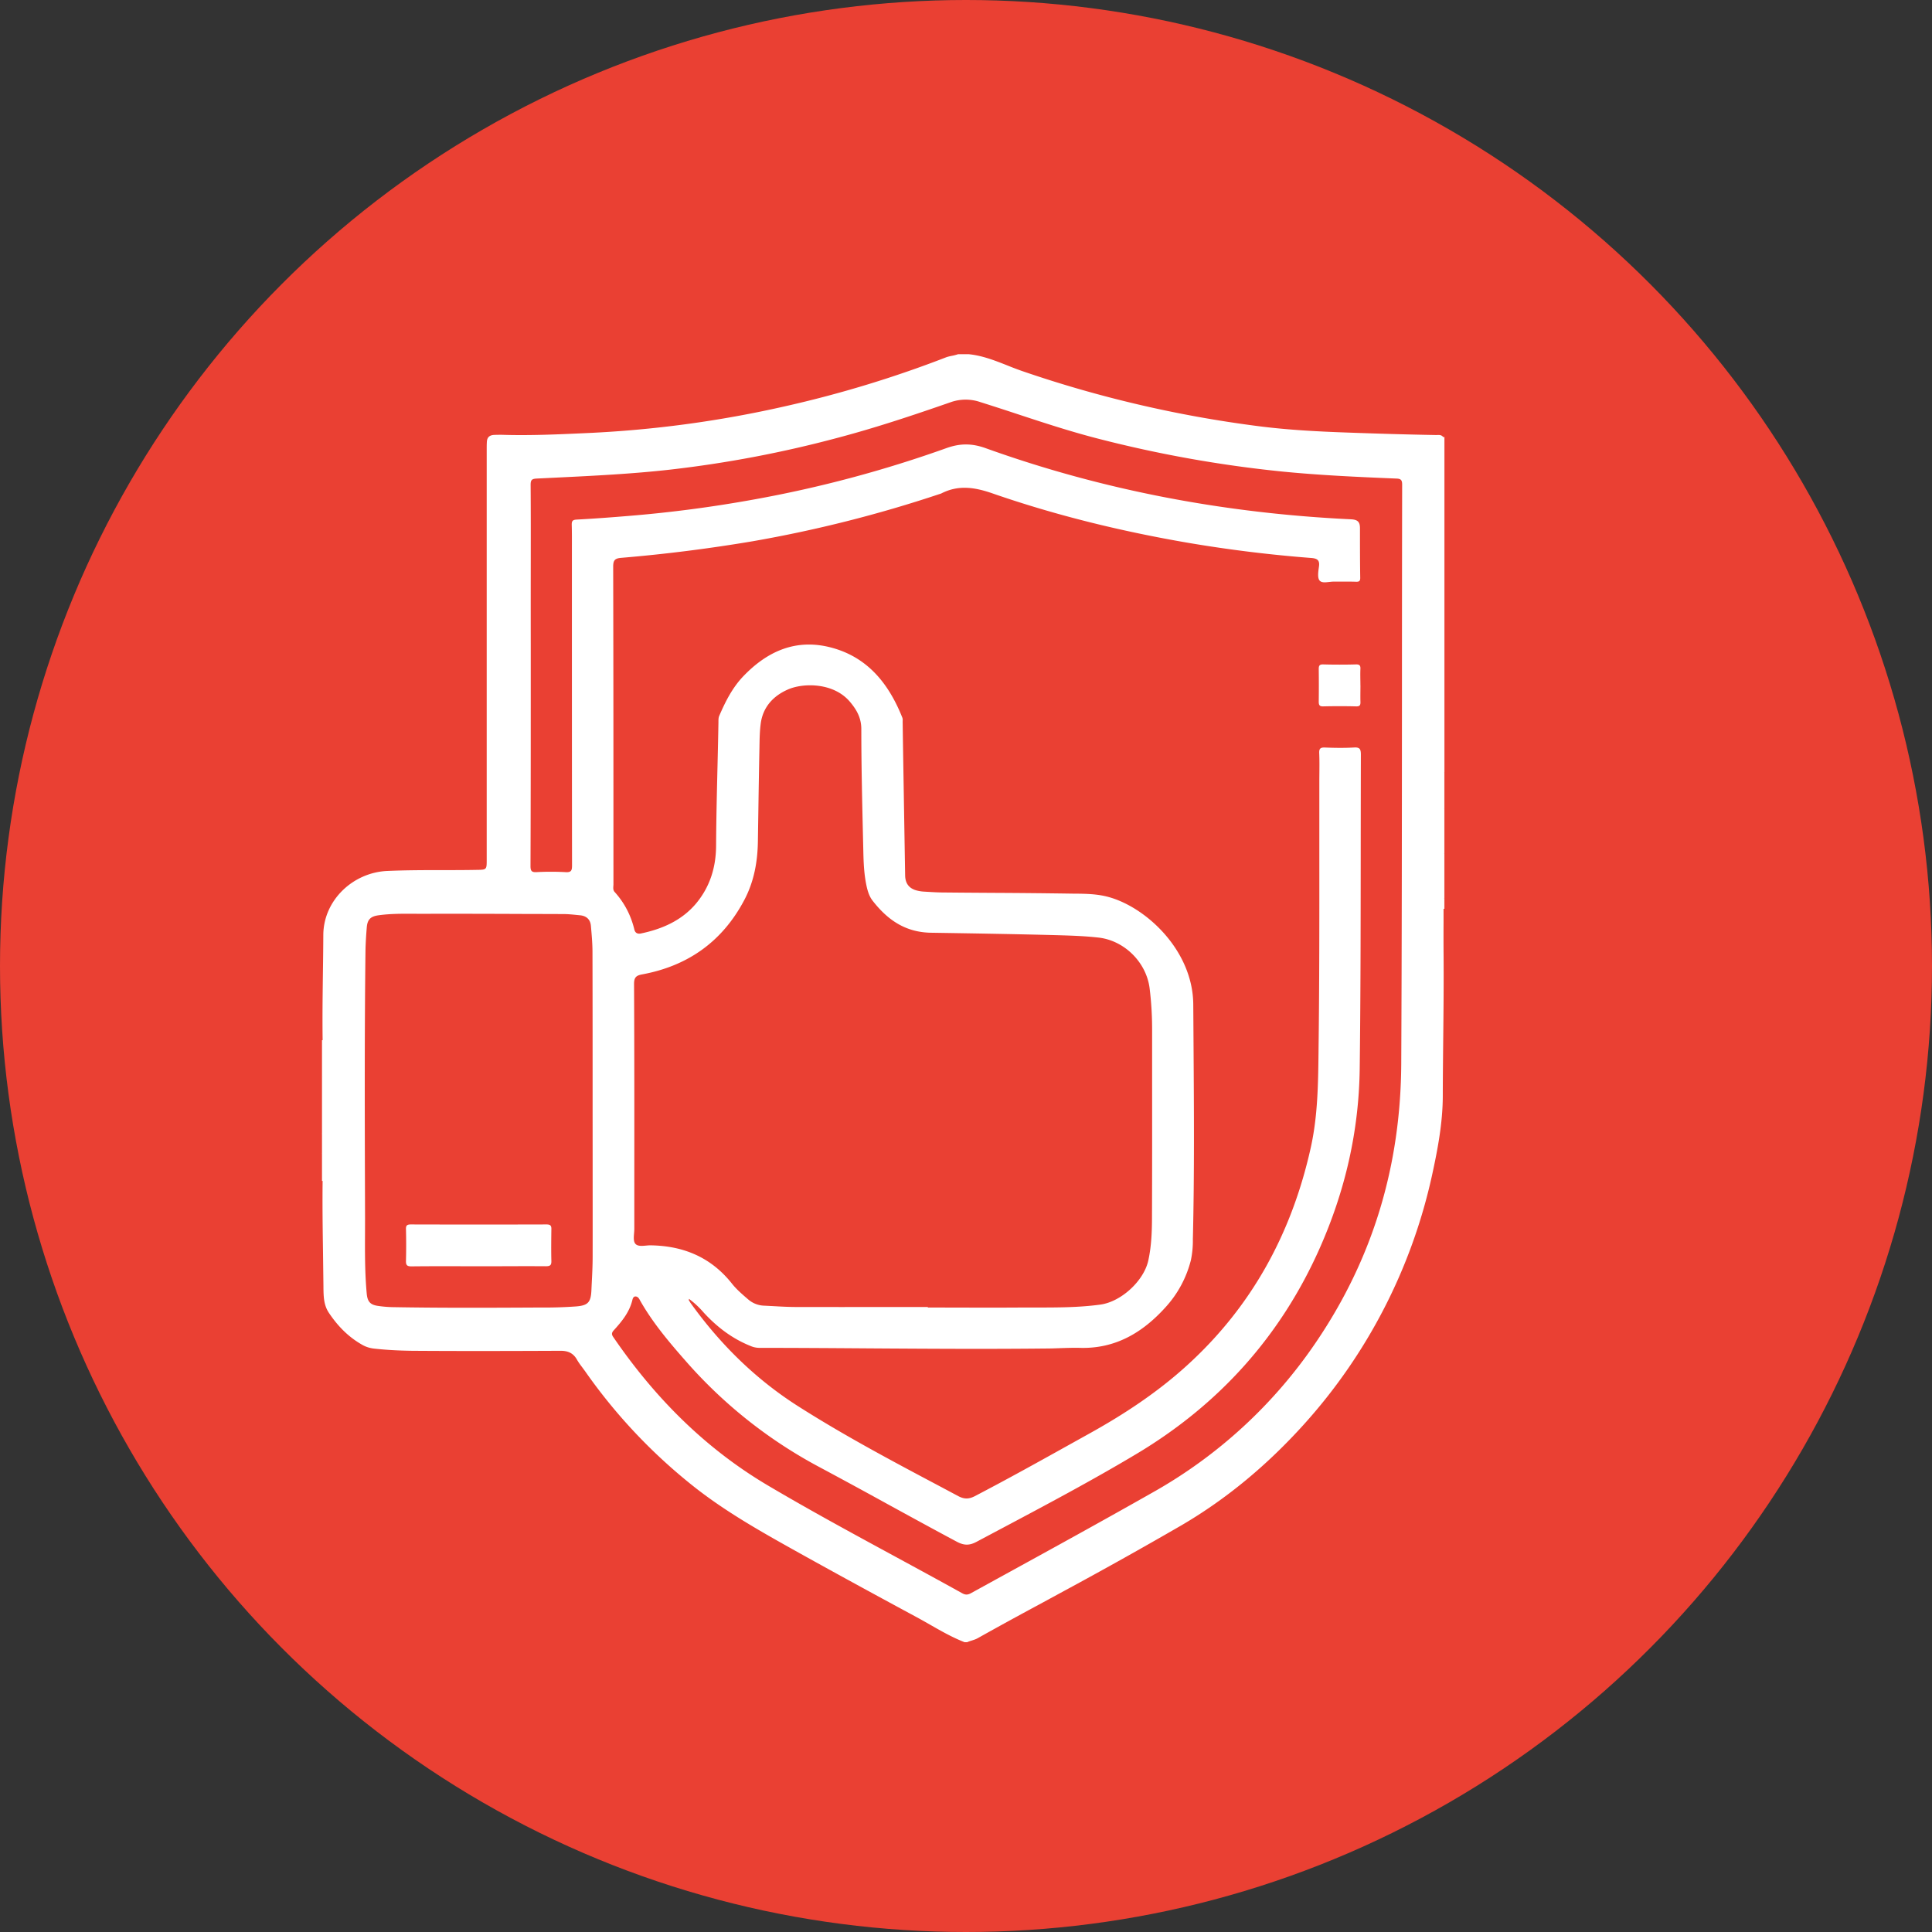 <svg width="60" height="60" fill="none" xmlns="http://www.w3.org/2000/svg"><rect width="100%" height="100%" fill="#333333" stroke="none"/><circle cx="30" cy="30" r="30" fill="#EA4033"/><path fill-rule="evenodd" clip-rule="evenodd" d="M30.081 11h-.326a1.482 1.482 0 01-.192.05 1.49 1.49 0 00-.163.04 35.36 35.36 0 01-5.03 1.53 34.813 34.813 0 01-6.156.83c-.874.04-1.752.081-2.63.053-.081 0-.163 0-.244.004-.14.008-.213.077-.22.216-.005.082-.005.163-.005.245v12.73c0 .156 0 .234-.04.274-.039.04-.118.041-.278.043-.355.007-.71.007-1.065.007-.568 0-1.137.001-1.707.026-1.074.05-1.98.919-1.984 1.988-.002.403-.007.806-.013 1.21-.009.69-.018 1.382-.008 2.073v4.311c-.01.738 0 1.477.011 2.216l.014 1.107v.039c.004.265.007.532.163.77.27.407.6.75 1.029.995.11.066.232.106.363.123.4.045.8.065 1.2.07 1.535.011 3.074.007 4.61 0 .228 0 .387.069.502.264.049.088.108.168.168.247l.089.121a16.964 16.964 0 003.225 3.462c1.054.861 2.235 1.52 3.418 2.18l.052.029c1.217.677 2.441 1.343 3.666 2.004.12.066.24.134.359.202.346.198.692.395 1.066.541h.082c.046-.022.095-.037.143-.052.061-.02.122-.038.179-.07a125.34 125.34 0 011.898-1.041l.731-.397a142.377 142.377 0 003.703-2.07c1.429-.836 2.682-1.894 3.792-3.122a16.97 16.97 0 003.989-7.744c.176-.805.33-1.618.335-2.442.001-.584.007-1.168.013-1.753.01-.918.019-1.836.011-2.754a69.16 69.16 0 010-.911V13.596c-.045-.093-.128-.09-.207-.086h-.042c-.914-.016-1.833-.044-2.747-.077-.935-.033-1.87-.082-2.8-.204a36.965 36.965 0 01-7.292-1.706 10.116 10.116 0 01-.466-.177c-.386-.152-.773-.305-1.196-.346zm-8.21 29.782a2.894 2.894 0 00-.473-.445l-.001.009a.473.473 0 01-.002.01c-.003.02-.005.032.007.038l.005.008.012.02c.015.024.03.05.049.074.906 1.257 1.996 2.33 3.294 3.16 1.456.929 2.982 1.738 4.51 2.547l.003.002.488.26c.184.097.33.093.51 0 1.018-.53 2.018-1.087 3.02-1.645l.516-.287c1.098-.608 2.135-1.29 3.066-2.139 2.012-1.833 3.241-4.103 3.829-6.74.22-.98.232-1.98.244-2.977l.001-.11c.026-2.016.025-4.03.024-6.044v-2.324l.002-.234c.002-.195.003-.388-.006-.583-.004-.139.045-.171.176-.167.298.012.6.016.898 0 .18-.012.22.04.22.22-.003 1.083-.004 2.167-.005 3.25-.002 2.168-.004 4.337-.031 6.503-.025 1.947-.453 3.793-1.237 5.565-1.213 2.739-3.131 4.866-5.691 6.397-1.38.825-2.8 1.579-4.22 2.333h-.002l-.002.002-.753.4c-.224.119-.392.11-.612-.008-.712-.38-1.42-.768-2.127-1.155a202.6 202.6 0 00-2.127-1.156 14.674 14.674 0 01-4.189-3.331c-.506-.576-1-1.164-1.383-1.837l-.006-.01c-.03-.058-.064-.121-.137-.125-.066-.004-.09.057-.102.11-.09.376-.327.666-.58.943-.066.074-.07.127-.012.209 1.281 1.873 2.85 3.457 4.817 4.617 1.293.764 2.61 1.479 3.928 2.194.696.378 1.393.756 2.085 1.141.102.057.176.057.278 0l.928-.51c1.576-.865 3.15-1.73 4.714-2.617a14.997 14.997 0 005.07-4.662c1.776-2.613 2.634-5.495 2.65-8.663.018-3.746.02-7.491.022-11.237 0-2.247.002-4.495.006-6.742 0-.147-.049-.18-.183-.184-1.192-.049-2.38-.102-3.564-.22a38.324 38.324 0 01-5.687-1.017c-.851-.218-1.685-.492-2.52-.767a86.154 86.154 0 00-1.15-.372 1.403 1.403 0 00-.915.004c-1.16.404-2.323.792-3.51 1.106a35.78 35.78 0 01-5.198.988c-1.188.134-2.382.192-3.575.25l-.576.028c-.152.008-.188.045-.188.196.006.82.005 1.644.004 2.465v.001a747.72 747.72 0 000 2.533c0 2.281.001 4.56-.008 6.836 0 .151.032.2.187.192.298-.016.6-.016.899 0 .18.012.204-.05.204-.212-.004-3.21-.004-6.422-.004-9.63v-.236c0-.235.002-.468-.005-.704-.004-.126.03-.16.156-.167.543-.029 1.086-.07 1.629-.115a39.985 39.985 0 003.878-.51 37.449 37.449 0 005.989-1.6c.42-.147.784-.143 1.204.008 3.67 1.319 7.463 2.025 11.354 2.209.208.012.269.09.269.277 0 .51 0 1.02.008 1.531.004.114-.037.135-.139.13a9.32 9.32 0 00-.385-.003h-.288c-.048-.002-.1.005-.152.01-.118.014-.235.028-.297-.043-.07-.081-.044-.266-.024-.41l.003-.023c.033-.216-.07-.257-.257-.27a42.096 42.096 0 01-3.78-.465c-2.078-.355-4.124-.853-6.112-1.543-.547-.188-1.049-.265-1.576.004a.286.286 0 01-.058.02 40.005 40.005 0 01-5.796 1.465 49.218 49.218 0 01-4.086.516c-.196.016-.253.07-.253.273.008 3.29.008 6.585.008 9.876l-.003.05c-.004.063-.008.128.044.182.302.335.502.723.608 1.16.024.106.098.147.2.126.665-.138 1.274-.404 1.719-.934.424-.51.616-1.11.62-1.789.005-.855.026-1.709.046-2.562.01-.425.02-.85.027-1.275v-.022c0-.059 0-.12.025-.178.192-.445.408-.874.747-1.229.747-.78 1.637-1.176 2.719-.894 1.143.298 1.8 1.127 2.22 2.18.013.034.012.07.01.106v.037c.011.8.025 1.597.038 2.395v.006l.039 2.355c.004.249.122.408.367.47.065.016.135.028.2.032l.132.008c.167.01.333.02.5.02.47.005.939.008 1.407.011h.001a232.99 232.99 0 012.602.025c.338.002.678.004 1.008.079 1.192.27 2.723 1.645 2.731 3.368l.009 1.333v.002c.013 1.96.026 3.924-.02 5.887l-.002.048a2.946 2.946 0 01-.06.662 3.397 3.397 0 01-.796 1.474c-.71.784-1.556 1.286-2.654 1.253-.213-.005-.427.003-.64.01-.134.005-.267.01-.4.01-1.836.02-3.672.008-5.508-.004-1.136-.008-2.272-.016-3.409-.016a.703.703 0 01-.273-.06c-.56-.225-1.025-.577-1.433-1.017zm5.59-.191h-.001c-.907 0-1.814.001-2.723-.001-.25 0-.498-.014-.747-.028l-.253-.013a.797.797 0 01-.503-.196l-.028-.024c-.17-.147-.343-.296-.482-.474-.649-.813-1.506-1.168-2.531-1.18-.04 0-.085.004-.13.008-.131.012-.268.024-.335-.061-.056-.07-.047-.194-.037-.318a1.69 1.69 0 00.008-.14v-1.52c.001-2.03.002-4.06-.008-6.089 0-.204.07-.261.249-.294 1.416-.261 2.482-1.012 3.164-2.29.31-.576.424-1.2.433-1.846l.015-.98c.01-.652.02-1.306.034-1.959.004-.253.008-.506.044-.751.078-.494.396-.825.825-1.016.474-.217 1.429-.23 1.94.375.207.245.354.498.354.85 0 1.114.026 2.229.052 3.347l.01.428c.008.388.024.776.114 1.156.037.147.086.286.18.404.457.584 1.004.972 1.8.988h.02c1.263.02 2.53.04 3.793.073.47.013.939.025 1.404.078.8.094 1.478.768 1.58 1.572.053.424.078.853.078 1.282v1.455c.001 1.454.002 2.908-.004 4.362 0 .453-.017.91-.115 1.36-.142.636-.849 1.282-1.494 1.367-.663.09-1.33.09-1.997.09h-.387c-.66.005-1.322.004-1.984.002l-.996-.002c.016-.004.016-.012.016-.016h-1.358zm-9.057-6.08l.001 1.502c0 1.002.002 2.005 0 3.009 0 .29-.015.578-.03.867l-.008.174c-.016.38-.102.482-.486.51a13.4 13.4 0 01-1.081.033c-1.543.008-3.087.016-4.63-.012a3.628 3.628 0 01-.424-.037c-.241-.033-.331-.127-.356-.372-.06-.64-.057-1.283-.054-1.925l.001-.418-.002-.692c-.008-2.537-.015-5.074.015-7.611.004-.245.02-.49.04-.735.02-.253.123-.347.372-.38.364-.05.728-.048 1.093-.046l.23.001c1.102-.003 2.204 0 3.306.005.368 0 .735.002 1.103.003.14 0 .279.014.42.028l.09.009c.204.016.33.127.347.33.024.27.049.544.049.813.004 1.645.004 3.29.004 4.94l-.003.004h.003zm-3.527 4.813h-.526c-.526-.001-1.05-.002-1.576.004-.135 0-.171-.04-.167-.171.008-.327.008-.653 0-.98-.005-.114.028-.151.147-.151 1.408.004 2.816.004 4.22 0 .12 0 .152.04.148.151-.004.327-.008.653 0 .98.004.135-.037.167-.172.167-.46-.003-.919-.002-1.38 0h-.694z" fill="#fff"/><path d="M44.809 13.576c.016 0 .032-.004.049-.004v10.406c-.013.017-.025.02-.033 0a4.885 4.885 0 01-.008-.245v-9.932c0-.074-.004-.147-.008-.225zM10.033 33.45v1.755c-.013.016-.025.016-.033 0V33.45c.012-.02.024-.017.033 0zm34.791-6.94v-1.39c.013-.02.02-.02.033 0v1.388c-.012.02-.025.02-.033 0z" fill="#fff"/><path d="M44.824 26.51h.033v1.387c-.012.02-.025.017-.033 0V26.51zm.033-1.389h-.033v-1.143h.033v1.143zM10.033 33.45H10v-1.144a.045.045 0 01.033 0v1.144zm0 3.225H10v-.858c.012-.02.024-.016.033 0v.858z" fill="#fff"/><path d="M10.033 35.817H10v-.612h.033v.612zm34.791-7.92h.033v.327h-.033v-.327zm-2.574-6.609c0 .171-.005.339 0 .51.003.102-.021.143-.136.139a21.174 21.174 0 00-1.02 0c-.11.004-.139-.037-.139-.143.004-.339.004-.678 0-1.02 0-.107.029-.143.139-.14.339.009.678.009 1.02 0 .115-.003.14.041.135.143-.008.168 0 .34 0 .51z" fill="#fff"/></svg>